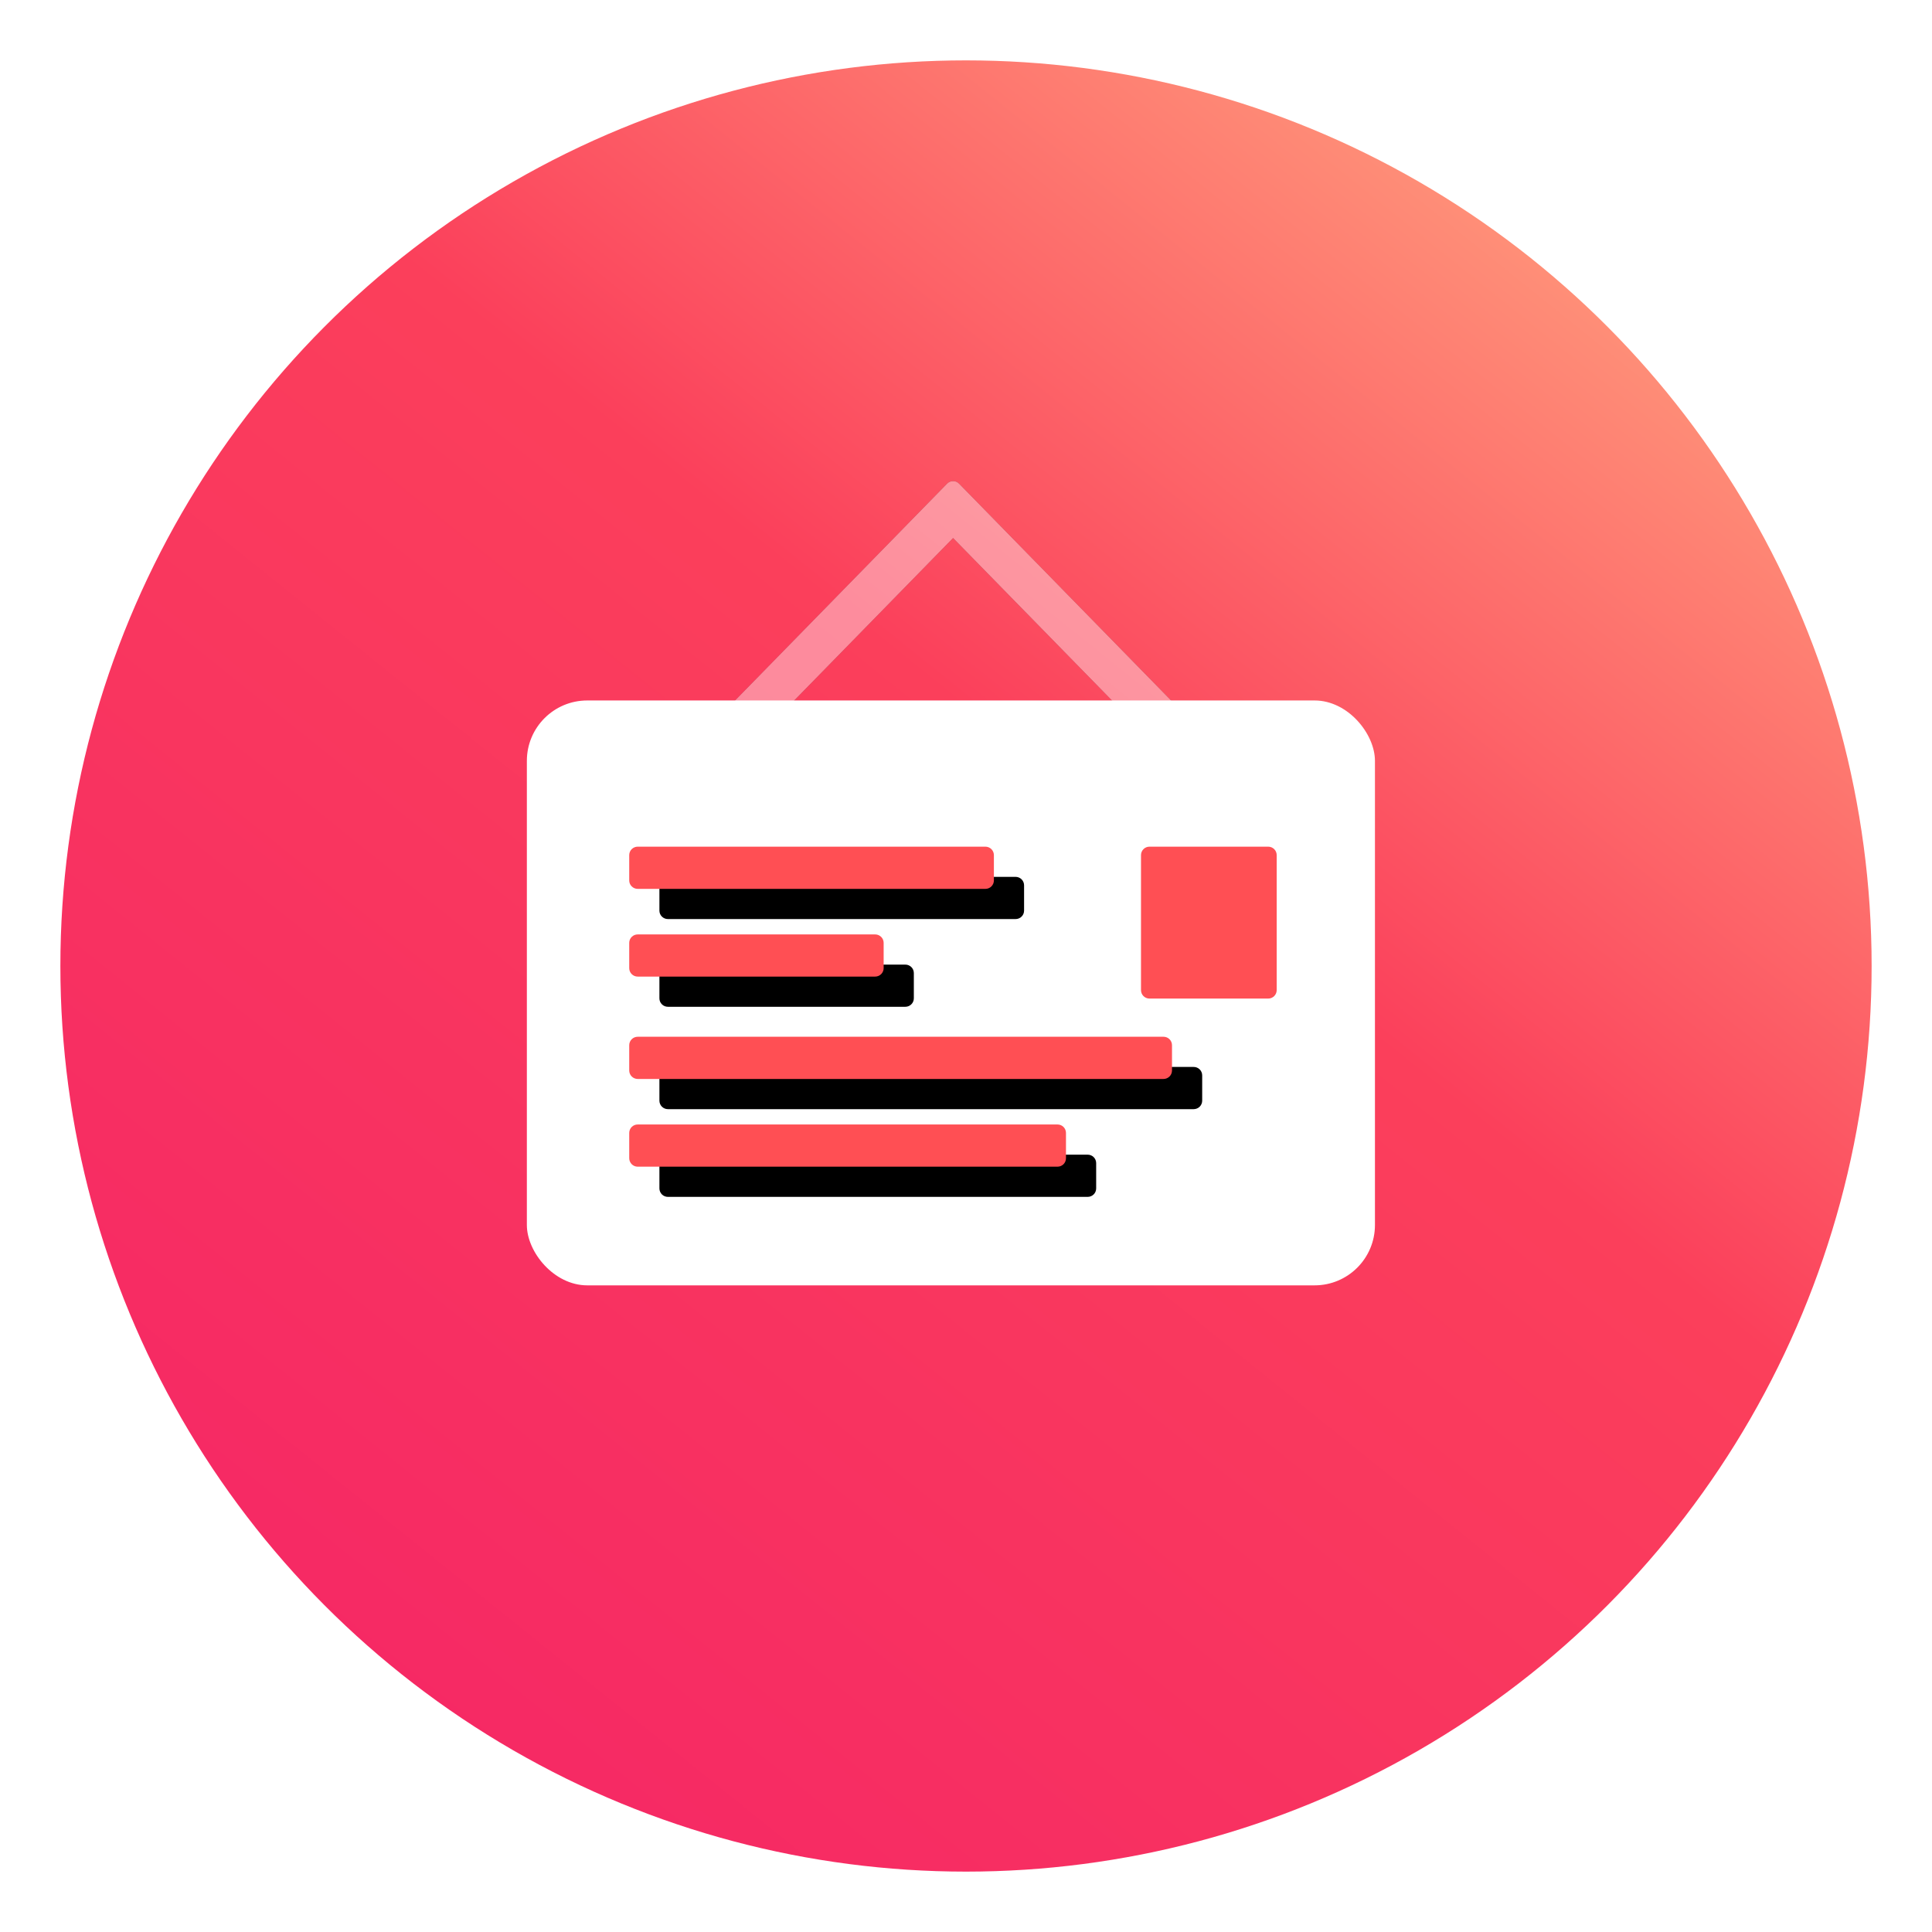 <?xml version="1.0" encoding="UTF-8"?>
<svg width="64px" height="64px" viewBox="0 0 64 64" version="1.1" xmlns="http://www.w3.org/2000/svg" xmlns:xlink="http://www.w3.org/1999/xlink">
    <!-- Generator: Sketch 50 (54983) - http://www.bohemiancoding.com/sketch -->
    <title>icon/读公告</title>
    <desc>Created with Sketch.</desc>
    <defs>
        <linearGradient x1="86.165%" y1="8.665%" x2="12.848%" y2="100%" id="linearGradient-1">
            <stop stop-color="#FF987B" offset="0%"></stop>
            <stop stop-color="#FB3F5B" offset="37.449%"></stop>
            <stop stop-color="#F52566" offset="100%"></stop>
        </linearGradient>
        <circle id="path-2" cx="32" cy="32" r="30"></circle>
        <path d="M21.376,7.301 L14.317,0.083 C14.265,0.029 14.193,-0.001 14.119,1.41810442e-05 C14.045,-0.001 13.973,0.029 13.921,0.083 L6.862,7.301 C6.754,7.411 6.754,7.591 6.862,7.702 L7.451,8.303 C7.559,8.414 7.735,8.414 7.843,8.303 L14.119,1.885 L20.396,8.303 C20.504,8.414 20.679,8.414 20.788,8.303 L21.376,7.702 C21.484,7.591 21.484,7.411 21.376,7.301 Z" id="path-4"></path>
        <filter x="-20.4%" y="-35.8%" width="140.9%" height="171.5%" filterUnits="objectBoundingBox" id="filter-5">
            <feOffset dx="0" dy="0" in="SourceAlpha" result="shadowOffsetOuter1"></feOffset>
            <feGaussianBlur stdDeviation="1" in="shadowOffsetOuter1" result="shadowBlurOuter1"></feGaussianBlur>
            <feColorMatrix values="0 0 0 0 0   0 0 0 0 0   0 0 0 0 0  0 0 0 0.09 0" type="matrix" in="shadowBlurOuter1"></feColorMatrix>
        </filter>
        <rect id="path-6" x="0" y="0" width="28.094" height="19.375" rx="2"></rect>
        <path d="M17.98,1.118 C17.98,1.192 17.95,1.263 17.898,1.316 C17.845,1.368 17.774,1.398 17.699,1.398 L0.281,1.398 C0.206,1.398 0.135,1.368 0.082,1.316 C0.03,1.263 -8.73155758e-09,1.192 -1.77635684e-15,1.118 L-1.77635684e-15,0.28 C-1.77635684e-15,0.205 0.03,0.134 0.082,0.082 C0.135,0.029 0.206,-8.68811338e-09 0.281,0 L17.699,0 C17.774,-8.68811338e-09 17.845,0.029 17.898,0.082 C17.95,0.134 17.98,0.205 17.98,0.28 L17.98,1.118 Z" id="path-8"></path>
        <filter x="-5.6%" y="-71.5%" width="122.2%" height="386.2%" filterUnits="objectBoundingBox" id="filter-10">
            <feOffset dx="1" dy="1" in="SourceAlpha" result="shadowOffsetOuter1"></feOffset>
            <feGaussianBlur stdDeviation="0.5" in="shadowOffsetOuter1" result="shadowBlurOuter1"></feGaussianBlur>
            <feColorMatrix values="0 0 0 0 0   0 0 0 0 0   0 0 0 0 0  0 0 0 0.027 0" type="matrix" in="shadowBlurOuter1"></feColorMatrix>
        </filter>
        <path d="M14.468,1.118 C14.468,1.273 14.343,1.398 14.187,1.398 L0.281,1.398 C0.206,1.398 0.135,1.368 0.082,1.316 C0.03,1.263 1.77635684e-15,1.192 1.77635684e-15,1.118 L1.77635684e-15,0.28 C3.64777652e-15,0.205 0.03,0.134 0.082,0.082 C0.135,0.029 0.206,-8.68811338e-09 0.281,0 L14.187,0 C14.343,0 14.468,0.125 14.468,0.28 L14.468,1.118 Z" id="path-11"></path>
        <filter x="-6.9%" y="-71.5%" width="127.6%" height="386.2%" filterUnits="objectBoundingBox" id="filter-13">
            <feOffset dx="1" dy="1" in="SourceAlpha" result="shadowOffsetOuter1"></feOffset>
            <feGaussianBlur stdDeviation="0.5" in="shadowOffsetOuter1" result="shadowBlurOuter1"></feGaussianBlur>
            <feColorMatrix values="0 0 0 0 0   0 0 0 0 0   0 0 0 0 0  0 0 0 0.027 0" type="matrix" in="shadowBlurOuter1"></feColorMatrix>
        </filter>
        <path d="M3.391,15.295 C3.391,15.221 3.42,15.15 3.473,15.098 C3.526,15.045 3.597,15.016 3.672,15.016 L11.538,15.016 C11.693,15.016 11.819,15.141 11.819,15.295 L11.819,16.134 C11.819,16.208 11.789,16.279 11.736,16.331 C11.684,16.384 11.612,16.413 11.538,16.413 L3.672,16.413 C3.597,16.413 3.526,16.384 3.473,16.331 C3.42,16.279 3.391,16.208 3.391,16.134 L3.391,15.295 Z" id="path-14"></path>
        <filter x="-11.9%" y="-71.5%" width="147.5%" height="386.2%" filterUnits="objectBoundingBox" id="filter-15">
            <feOffset dx="1" dy="1" in="SourceAlpha" result="shadowOffsetOuter1"></feOffset>
            <feGaussianBlur stdDeviation="0.5" in="shadowOffsetOuter1" result="shadowBlurOuter1"></feGaussianBlur>
            <feColorMatrix values="0 0 0 0 0   0 0 0 0 0   0 0 0 0 0  0 0 0 0.027 0" type="matrix" in="shadowBlurOuter1"></feColorMatrix>
        </filter>
        <path d="M3.391,12.389 C3.391,12.315 3.42,12.244 3.473,12.191 C3.526,12.139 3.597,12.109 3.672,12.109 L15.19,12.109 C15.265,12.109 15.336,12.139 15.389,12.191 C15.441,12.244 15.471,12.315 15.471,12.389 L15.471,13.228 C15.471,13.302 15.441,13.373 15.389,13.425 C15.336,13.478 15.265,13.507 15.19,13.507 L3.672,13.507 C3.597,13.507 3.526,13.478 3.473,13.425 C3.42,13.373 3.391,13.302 3.391,13.228 L3.391,12.389 Z" id="path-16"></path>
        <filter x="-8.3%" y="-71.5%" width="133.1%" height="386.2%" filterUnits="objectBoundingBox" id="filter-17">
            <feOffset dx="1" dy="1" in="SourceAlpha" result="shadowOffsetOuter1"></feOffset>
            <feGaussianBlur stdDeviation="0.5" in="shadowOffsetOuter1" result="shadowBlurOuter1"></feGaussianBlur>
            <feColorMatrix values="0 0 0 0 0   0 0 0 0 0   0 0 0 0 0  0 0 0 0.027 0" type="matrix" in="shadowBlurOuter1"></feColorMatrix>
        </filter>
        <path d="M0,0.28 C-8.73155394e-09,0.205 0.03,0.134 0.082,0.082 C0.135,0.029 0.206,0 0.281,0 L4.214,0 C4.289,0 4.36,0.029 4.413,0.082 C4.465,0.134 4.495,0.205 4.495,0.28 L4.495,4.752 C4.495,4.907 4.369,5.032 4.214,5.032 L0.281,5.032 C0.126,5.032 7.48567874e-15,4.907 7.48567874e-15,4.752 L7.48567874e-15,0.28 Z" id="path-18"></path>
    </defs>
    <g id="icon/读公告" stroke="none" stroke-width="1" fill="none" fill-rule="evenodd">
        <mask id="mask-3" fill="white">
            <use xlink:href="#path-2"></use>
        </mask>
        <use id="Mask" fill="url(#linearGradient-1)" xlink:href="#path-2"></use>
        <g id="icon/数据" mask="url(#mask-3)">
            <g transform="translate(17, 14)">
                <g id="Group" transform="translate(0.453, 0)">
                    <g id="Oval-2" transform="translate(0.208, 1.661)"></g>
                </g>
                <g id="Group-29" transform="translate(0.453, 1.938)">
                    <g id="Path" opacity="0.4">
                        <use fill="black" fill-opacity="1" filter="url(#filter-5)" xlink:href="#path-4"></use>
                        <use fill="#FFFFFF" fill-rule="evenodd" xlink:href="#path-4"></use>
                    </g>
                    <g id="Path-19" transform="translate(0, 7.266)">
                        <mask id="mask-7" fill="white">
                            <use xlink:href="#path-6"></use>
                        </mask>
                        <use id="Mask" fill="#FFFFFF" xlink:href="#path-6"></use>
                    </g>
                    <g id="Path-21" transform="translate(3.391, 18.406)">
                        <mask id="mask-9" fill="white">
                            <use xlink:href="#path-8"></use>
                        </mask>
                        <g id="Mask">
                            <use fill="black" fill-opacity="1" filter="url(#filter-10)" xlink:href="#path-8"></use>
                            <use fill="#FF4F54" fill-rule="evenodd" xlink:href="#path-8"></use>
                        </g>
                    </g>
                    <g id="Path-20" transform="translate(3.391, 21.312)">
                        <mask id="mask-12" fill="white">
                            <use xlink:href="#path-11"></use>
                        </mask>
                        <g id="Mask">
                            <use fill="black" fill-opacity="1" filter="url(#filter-13)" xlink:href="#path-11"></use>
                            <use fill="#FF4F54" fill-rule="evenodd" xlink:href="#path-11"></use>
                        </g>
                    </g>
                    <g id="Path">
                        <use fill="black" fill-opacity="1" filter="url(#filter-15)" xlink:href="#path-14"></use>
                        <use fill="#FF4F54" fill-rule="evenodd" xlink:href="#path-14"></use>
                    </g>
                    <g id="Path">
                        <use fill="black" fill-opacity="1" filter="url(#filter-17)" xlink:href="#path-16"></use>
                        <use fill="#FF4F54" fill-rule="evenodd" xlink:href="#path-16"></use>
                    </g>
                    <g id="Path-3" transform="translate(20.344, 12.109)">
                        <mask id="mask-19" fill="white">
                            <use xlink:href="#path-18"></use>
                        </mask>
                        <use id="Mask" fill="#FF4F54" xlink:href="#path-18"></use>
                    </g>
                </g>
            </g>
        </g>
    </g>
</svg>